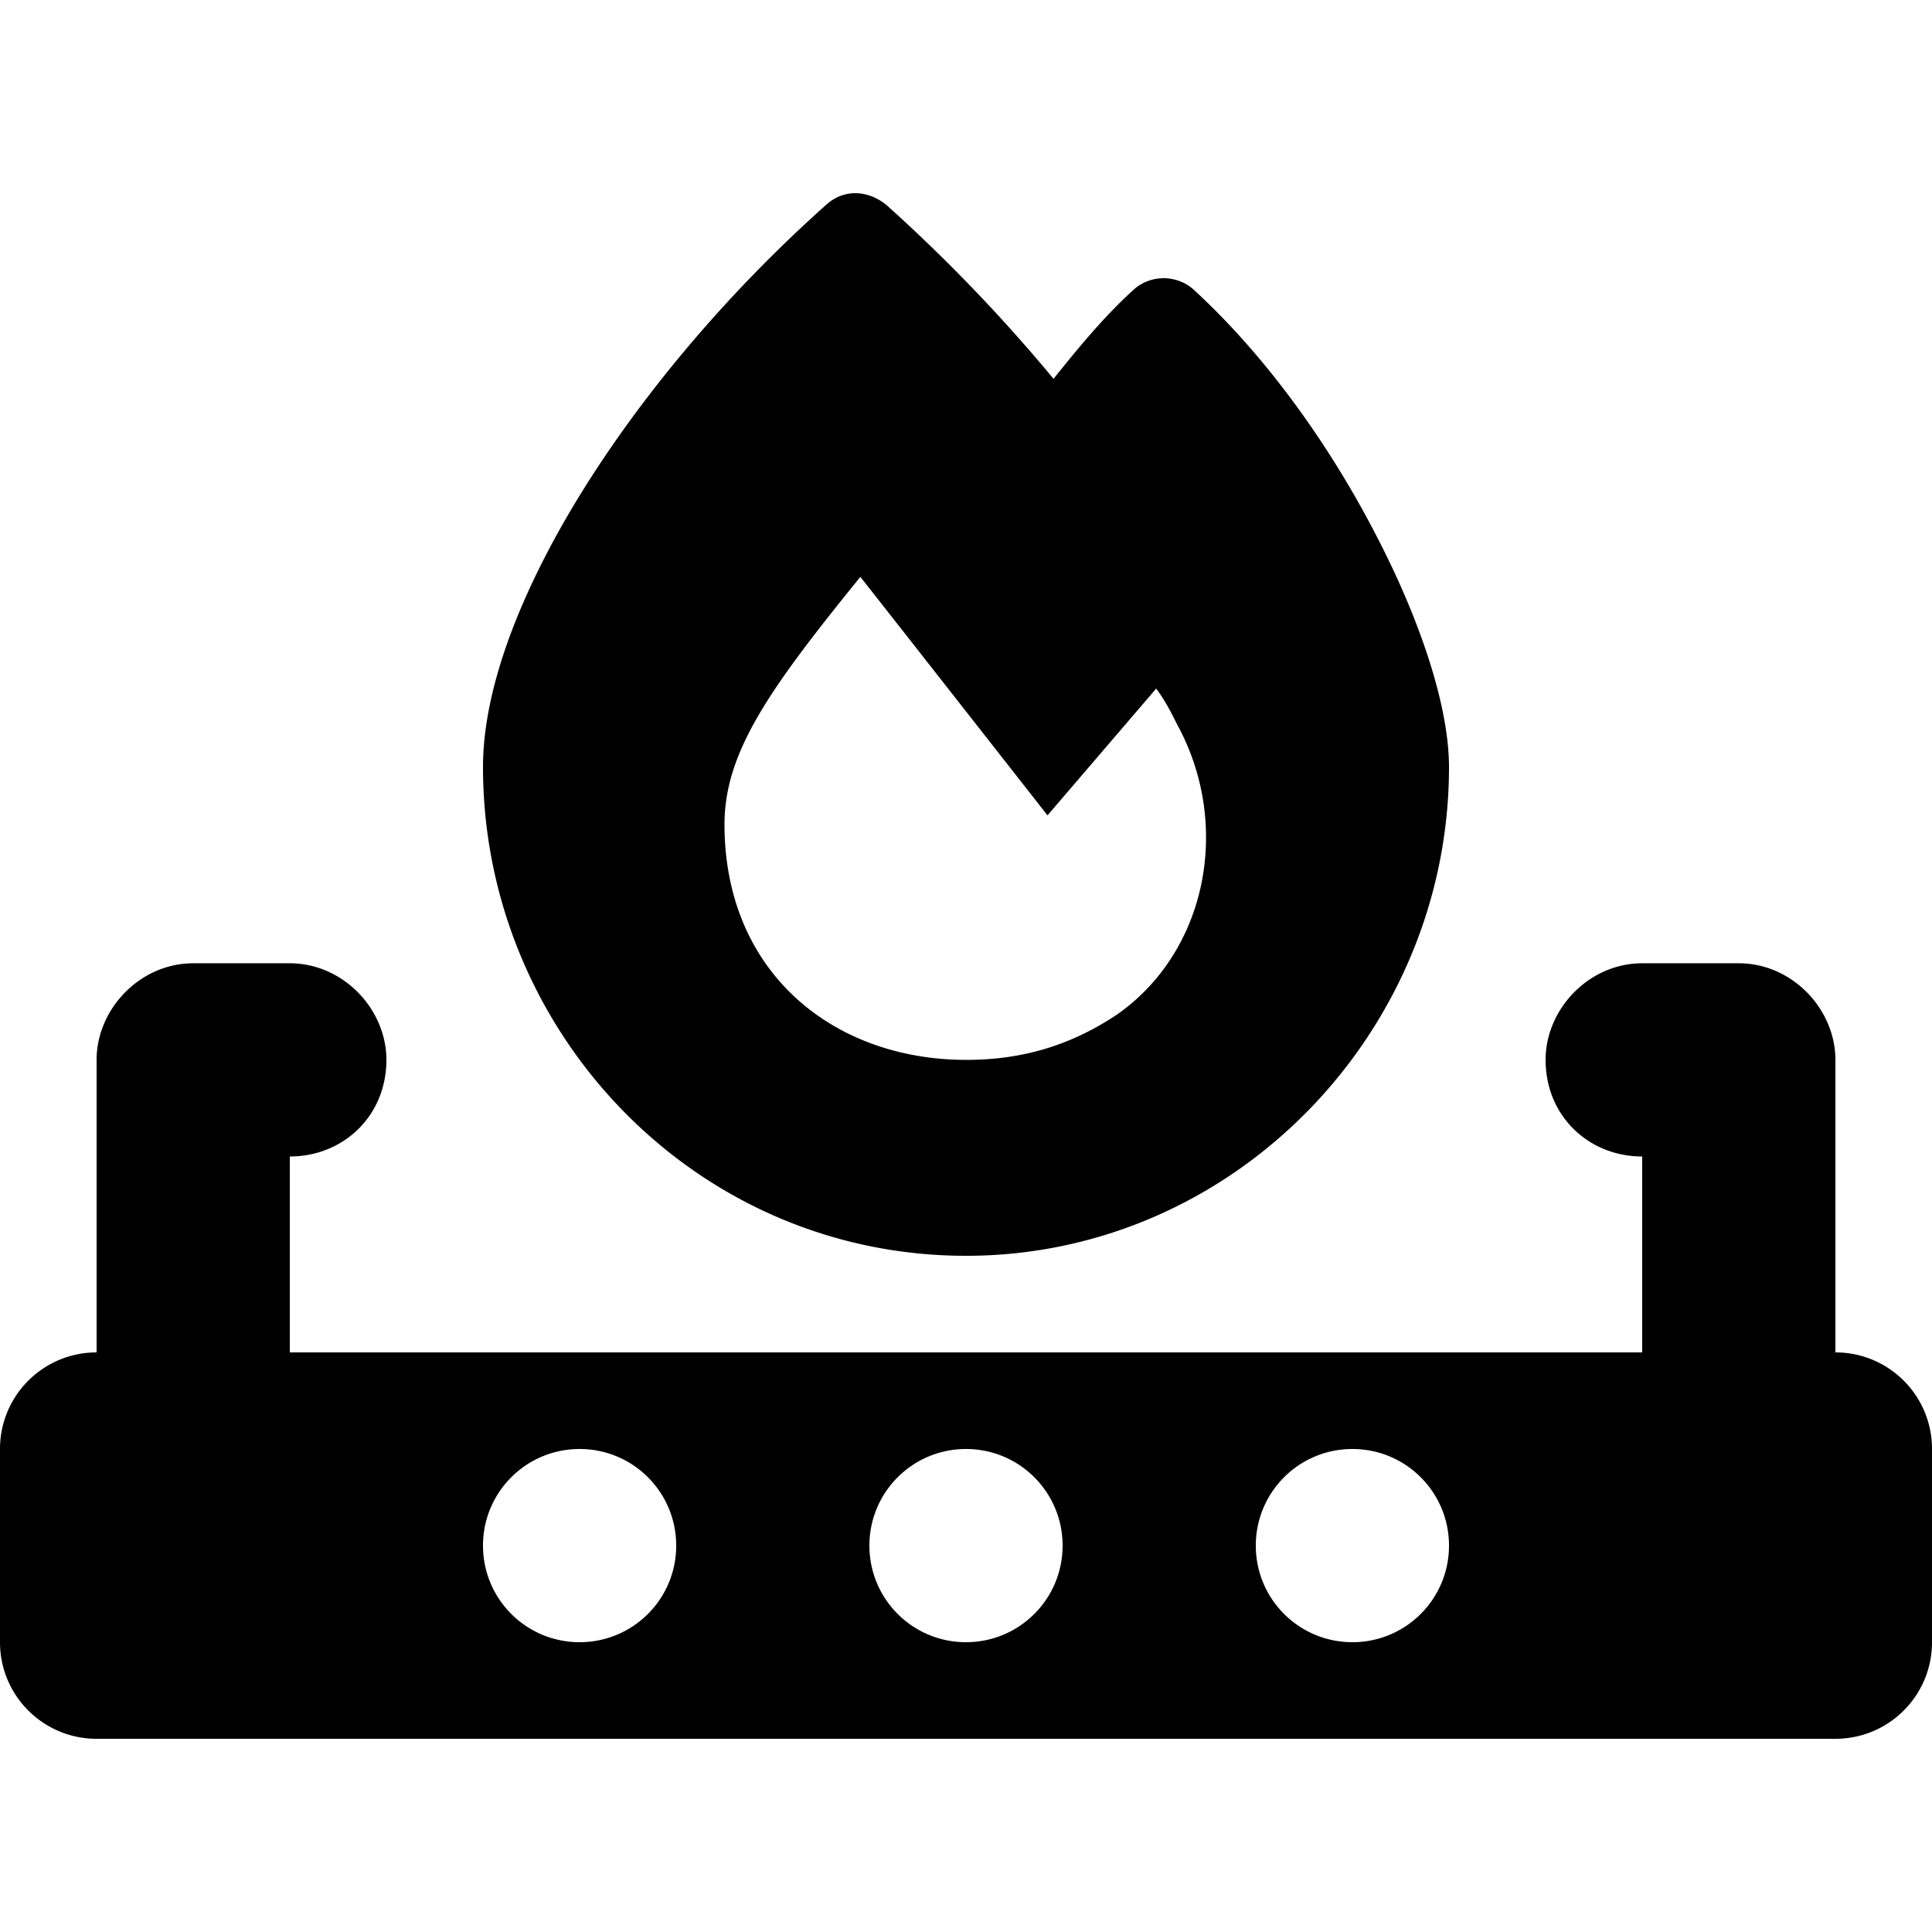<svg xmlns="http://www.w3.org/2000/svg" viewBox="0 0 640 512" height="1em" width="1em">
  <path d="M349 61.49c7.9-9.88 16.8-20.73 26.5-29.5 5.6-5.12 14.4-5.1 20 .04 24.7 22.68 45.6 52.66 60.3 81.17 14.6 28 24.2 56.7 24.2 76.9 0 87.8-71.3 161.9-160 161.9-89.7 0-160-74.2-160-161.9 0-26.4 12.7-58.6 32.4-90.58 20-32.36 48.1-66.09 81.4-95.786 5.6-4.994 13.3-4.976 19.7.039A543.88 543.88 0 0 1 349 61.49zm41 114.61c-2-4-4-8-7-12l-36 42s-58-74-62-79c-30 37-45 58-45 82 0 49 36 78 80.1 78 18.9 0 34.9-5 49.9-15 30-21 38-63 20-96zm-358 111c0-16.8 14.33-32 32-32h32c17.7 0 32 15.2 32 32 0 18.6-14.3 32-32 32V384h448v-64.9c-17.7 0-32-13.4-32-32 0-16.8 14.3-32 32-32h32c17.7 0 32 15.2 32 32V384c17.7 0 32 14.3 32 32v64c0 17.7-14.3 32-32 32H32c-17.67 0-32-14.3-32-32v-64c0-17.7 14.33-32 32-32v-96.9zM320 480c17.7 0 32-14.3 32-32s-14.3-32-32-32-32 14.3-32 32 14.3 32 32 32zm128-64c-17.7 0-32 14.3-32 32s14.3 32 32 32 32-14.3 32-32-14.3-32-32-32zm-256 64c17.7 0 32-14.3 32-32s-14.3-32-32-32-32 14.3-32 32 14.3 32 32 32z"/>
</svg>
